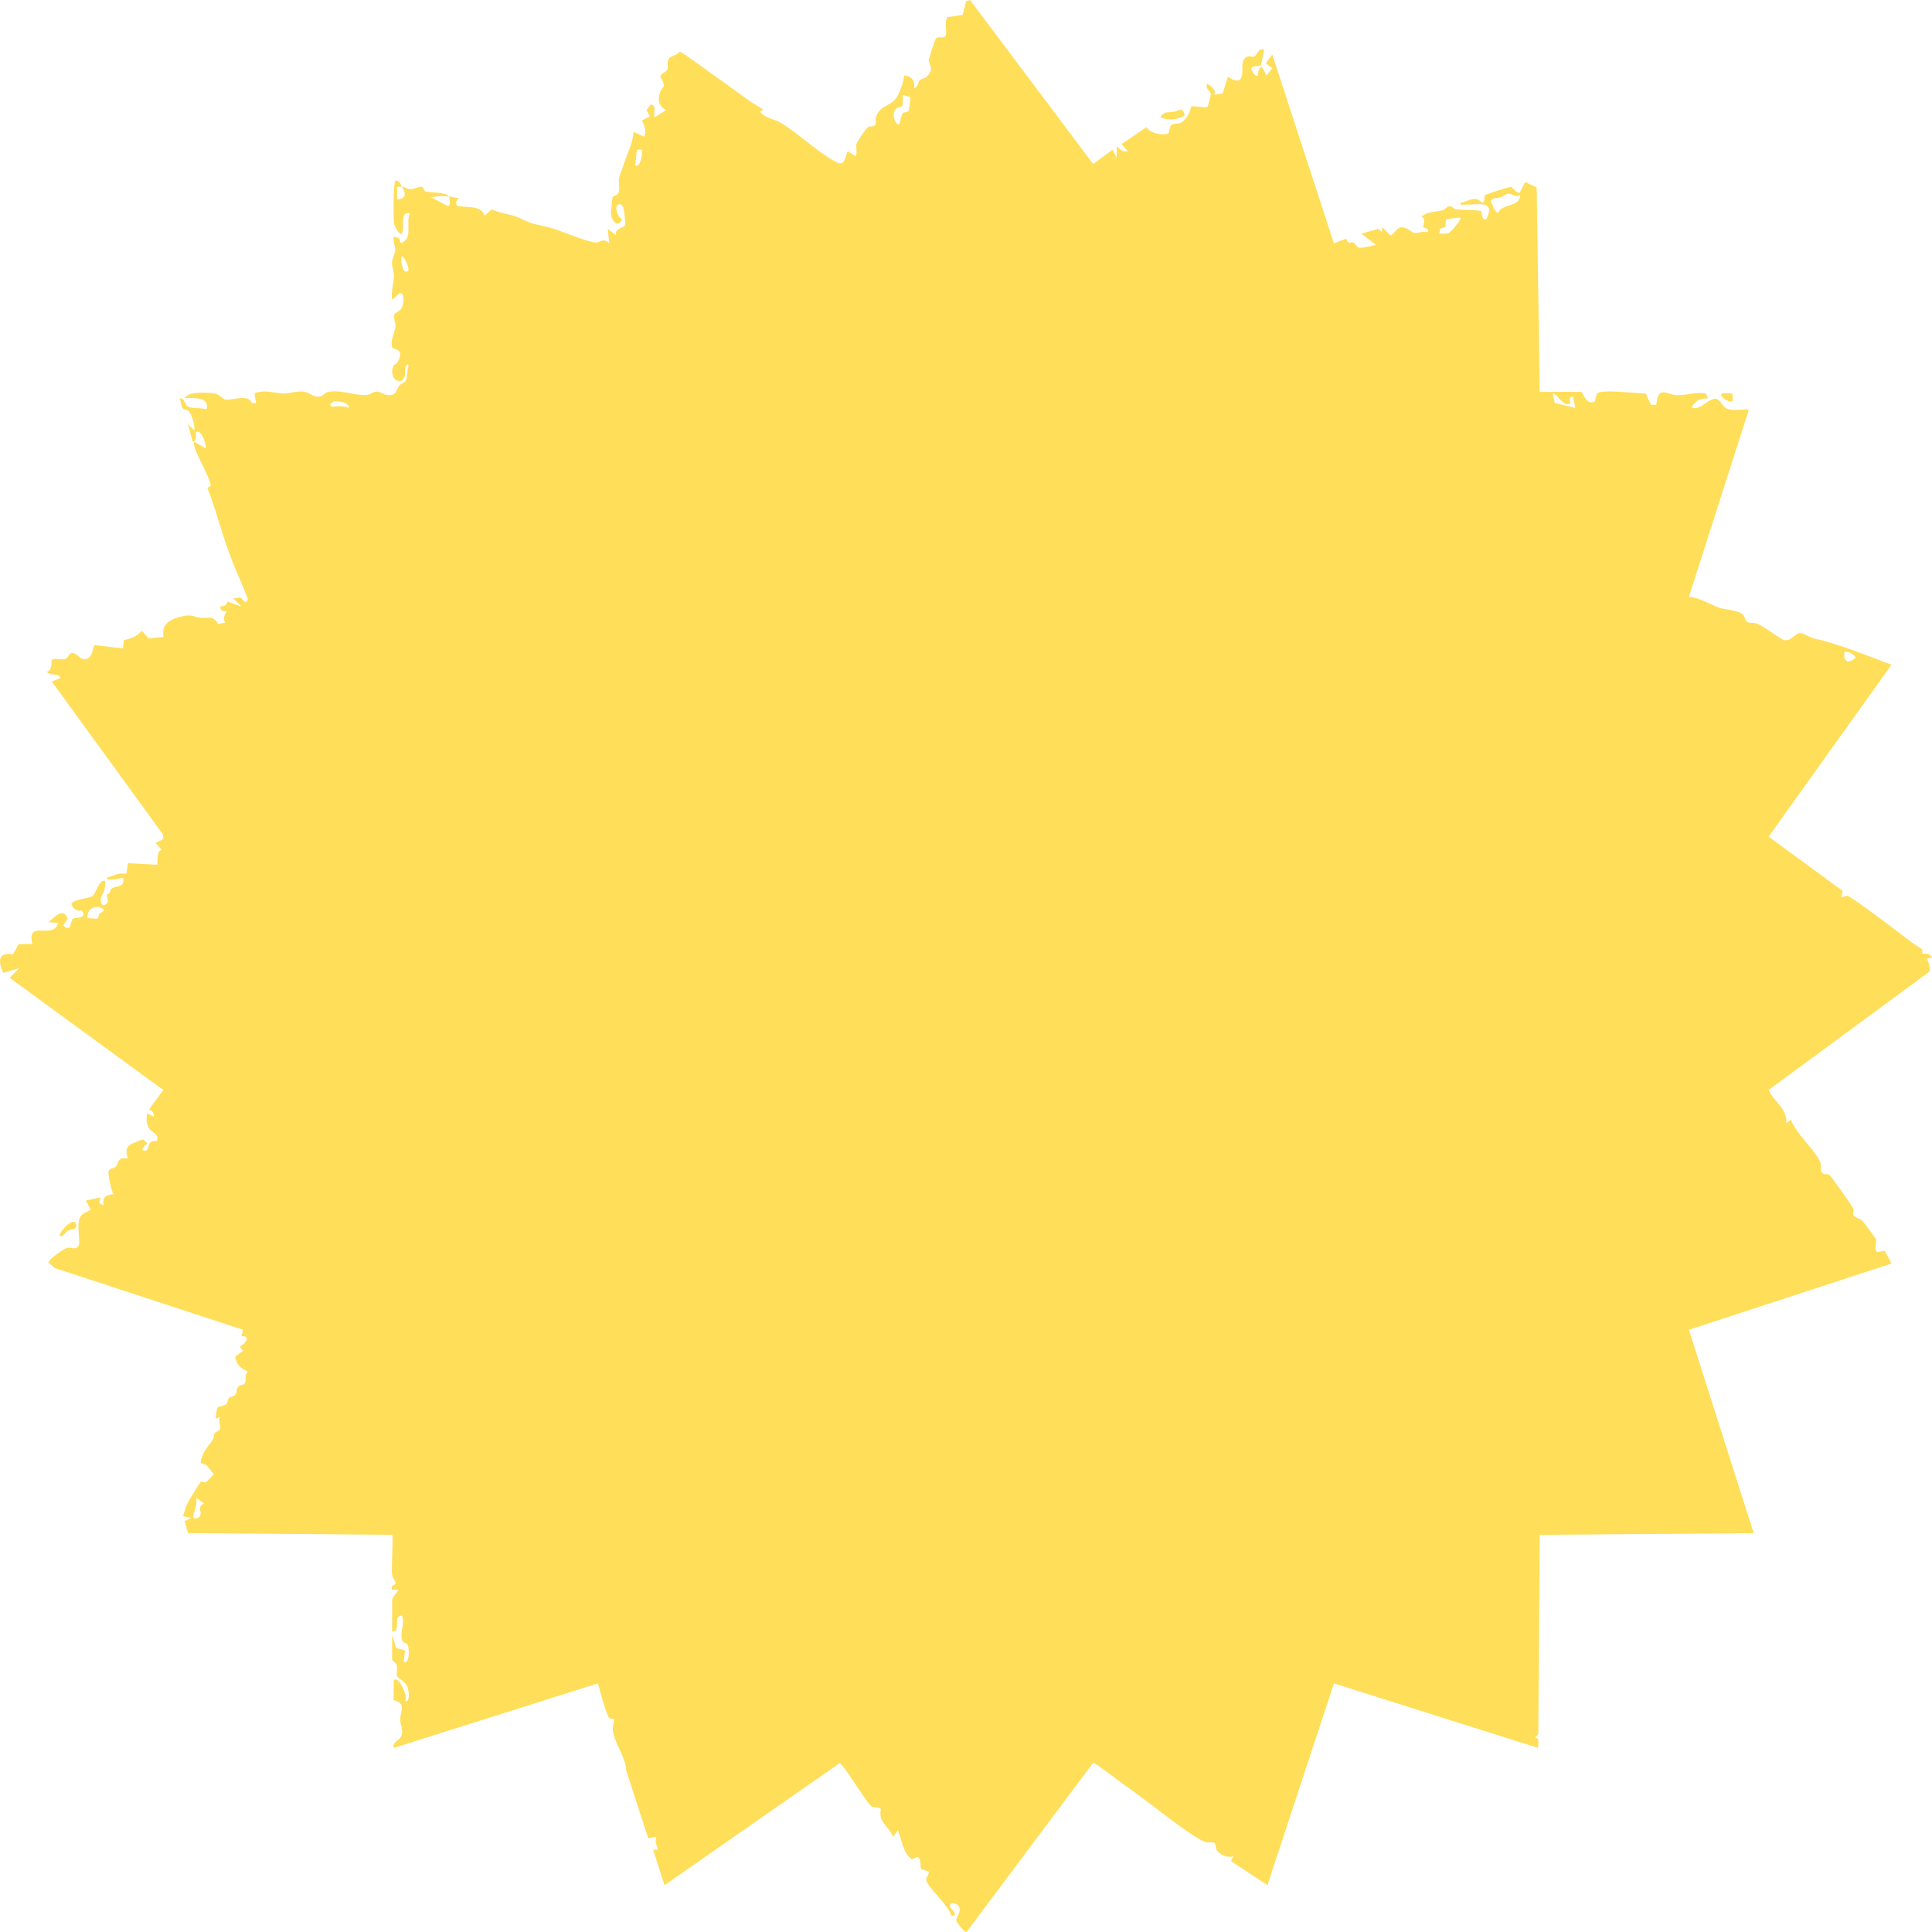 <?xml version="1.0" encoding="UTF-8"?><svg id="artwork" xmlns="http://www.w3.org/2000/svg" viewBox="0 0 1000 1000"><defs><style>.cls-1{fill:#ffde59;}</style></defs><path class="cls-1" d="M997.48,496.13l2.52-.42c-1.09-2.94-4.83-1.88-4.98-2.13-.27-.46.38-1.92-.54-2.55-2.12-1.47-3.27-1.86-5.93-3.96-3.83-3.01-30.53-23.38-32.54-23.45-.85-.03-2.68,1.07-2.97.75l.74-3.24-38.35-28.08,63.61-88.99c-11.08-4.17-22.97-8.97-34.39-12.22-5.01-1.43-5.16-.63-10.33-3.38-5.33-2.83-5.43,3.39-10.9,2.92-4.45-2.23-9.65-6.84-14.06-8.6-1.69-.67-3.76-.14-5.01-.86-1.16-.67-1.04-3.23-3.08-4.45-3.04-1.82-8.38-1.85-11.36-2.89-4.82-1.68-10.14-5.31-15.75-5.63l31.04-96.92c-3.43-.34-7.68.65-10.95-.38-3-.94-3.23-4.63-6.38-5.3-4.66.59-7.24,5.73-12.03,4.83-.44-1.11,2.62-3.77,3.08-4,1.6-.81,3.54-1,5.31-1.02l-1.41-2.53c-4.73-.95-10.65,1.15-14.93.91-5.37-.3-9.72-5.35-10.56,4.94l-2.8.07-2.74-5.93c-4.21.1-23.09-2.32-25.05.03-.76.91-.72,2.96-1.35,4.09-4.37,2.51-6.09-4.91-7.03-4.91h-21.39l-1.59-105.8-5.95-2.83-2.93,5.66c-1.73.05-4.02-3.17-4.3-3.18-.71-.02-13.17,3.79-13.62,4.34-.42.51,0,2.29-.53,3.22l-.86.79c-3.87-4.15-6.81-.86-11.32.03-.21,1.42,1.95.83,2.93.84,6.12.05,15.7-2.49,10.47,7.5-2.57.63-1.97-2.51-2.6-4.07-.89-.72-10.86-.68-12.87-.96-1.28-.18-2.3-1.62-3.4-1.64-1.38-.02-2.45,1.76-3.73,2.13-3.43.97-7.97.56-10.93,3.3,2.86,1.26.53,4.74.89,5.32.35.56,3.1.44,2.44,2.62-2.08-.66-5.63.73-7.17.5-1.03-.16-3.53-3.14-6.73-2.94-2.37.15-3.9,4.37-5.69,4.05l-3.9-4.12-.42,2.52-1.6-1.71-8.88,2.54,7.54,5.83c-2.02.23-7.13,1.8-8.71,1.48-1.27-.25-1.99-2.25-3.07-2.76-1.4-.66-2.21,1.61-3.7-1.95l-6.32,2.4-31.9-97.77-3.33,4.59,3.31,2.5-2.91,3.77c-.44.19-3.22-9.6-4.62,0-1.14,1.13-3-2.46-3.23-3.05-.86-2.19,4.2-1.28,5.01-2.46l1.58-7.85c-3.27-1.03-3.54,3.07-5.24,3.62-1.51.49-2.66-.91-4.37.54-3.27,2.77-.4,7.41-2.54,10.89-2.12,2.78-5.84-1.03-6.7-.85l-2.61,8.46-4.55.73c1.7-2.46-1.46-3.93-3.35-5.84-1.63,2.99,1.43,3.24,1.68,5.44.11.95-1.28,6.25-1.88,6.92l-8.15-.64c-.73,3.33-2.57,7.45-5.89,8.78-1.26.51-3.21.11-4.24.79-1.25.82-1.18,4.13-1.77,4.51-2,1.3-10.04.05-11.22-3.22l-12.99,8.76,3.34,3.75c-2.86.58-3.88-1.1-5.86-2.5l-.02,5.85-2.09-4.17-10.08,7.36L502.08,0l-2.04.68-1.75,7.01-7.97,1.2c-1.58,2.79-.32,7.08-.61,8.72-.59,3.33-4.2.37-5.54,2.74-.28.49-3.46,10.17-3.45,10.74.03,2.58,3.05,4.24-.85,8.39-1.09,1.16-2.77,1.08-3.79,2.07-1.09,1.06-1.04,3.67-2.95,4.16.66-3.75-1.19-6.27-5.03-6.69-.57,3.85-2.49,9.94-5.13,12.87-2.64,2.92-7.83,3.06-9.63,8.87-.41,1.32.51,2.65-.28,3.82-.89,1.32-2.98.44-4.02,1.38-.88.79-5.58,7.57-5.81,8.73-.27,1.41.63,4.22-.32,6.11l-4.17-2.5c-2.25,6.1-1.75,8.19-8.18,4.36-8.95-5.35-17.72-13.92-26.77-19.29-2.92-1.73-8-2.16-10.37-5.55l1.67-1.24c-6.99-3.75-13.25-8.82-19.68-13.41-2.18-1.56-4.23-3-6.36-4.51-5.71-4.03-11.23-8.33-17.17-12.02-1.1,1.85-4.65,2.39-5.53,3.52-1.39,1.79-.3,4-.89,5.8-.43,1.34-3.22,1.75-3.7,3.82,3.81,6.08.81,4.88-.2,8.17-1.24,4.05-.44,7.08,3.17,9.03l-5.85,3.76c-1.1-2.32,1.51-6.13-2.09-6.68l-2.13,2.91,1.7,3.3-4.19,2.15c1.6,2.51,2.41,5.42,1.27,8.36l-5.46-2.52c-.48,6.14-3.62,11.67-5.37,17.47-.61,2.02-1.6,4.28-1.99,5.71-.7,2.56.37,5.67-.35,8-.59,1.89-3.01,1.86-3.22,2.82-.21.92-.84,7.11-.84,8.22,0,1.89,1.88,6.24,4.22,5.03,2.98-2.25.41-2.11-.64-4.41-2.71-5.94,2.42-7.48,3.17-2.33.19,1.32.9,6.6.71,7.36-.57,2.32-5.34,1.36-4.93,5.6l-4.18-3.33.83,7.52c-3.06-3.11-5.13-.26-6.77-.37-5.47-.39-17.74-6.08-24.09-7.74-8.01-2.08-8.19-1.29-15.88-5.08-3.76-1.85-10.11-2.34-14.16-4.38l-3.68,3.35c-1.8-5.73-9.38-4.13-14.18-5.09-1.05-2.03-.44-2.44.74-4.09-1.71-.1-3.32-.7-5.03-.84.4.99,1.21,4.59-.43,5.01l-8.79-4.6c2.88-.59,6.3-.66,9.22-.41-.9-2.21-10.22-2.05-12-2.48-.91-.22-.86-2.14-1.93-2.46-1.4-.42-4,1.24-5.79,1.22-1.4-.02-3.02-1.12-4.6-1.28,2.18,3.63,2.44,5.92-2.51,6.68v-6.69c.82.04,1.69-.08,2.51,0-.86-1.43-.67-2.8-3.35-3.34-1.05,1.3-1.2,20.14-.62,22.75.17.79,2.65,6.03,3.96,4.82,1.77-3.66-1.4-11.76,4.19-10.46-2.48,5.05,1.96,12.7-4.61,15.45l-1.24-2.74-2.52-.59c-.61,2.37.88,4.96.78,7.05-.09,1.85-1.54,3.73-1.67,5.94-.15,2.58,1.02,4.89.96,7.49-.09,3.93-1.61,7.97-.91,12.12l3.78-3.34c3.04-.67,2.17,5.89,1.08,7.77-.96,1.66-3.53,2.09-3.92,3.65-.29,1.19.87,3.7.77,5.67-.17,3.35-2.76,6.74-1.76,10.75.38,1.51,7.11.4,2.79,7.86-.6,1.04-1.83,1.19-2.18,2.07-2.58,6.47,4.27,10.75,5.96,5.08.41-1.38.07-3.1.35-4.66.17-.94,1.75-2.6,1.51-.17-.85,2.02-.4,5.39-1.27,7.1-.57,1.13-2.46,1.52-3.31,2.55-2,2.45-1.29,5.25-5.91,5.03-2.21-.11-3.79-1.8-5.89-1.8-1.92,0-3.05,1.33-4.38,1.54-6.48.99-12.69-2.5-19.99-1.53-2.88.38-3.23,2.57-5.79,2.61-2.86.05-4.85-2.23-7.55-2.6-3.79-.51-6.93.96-10.11.94-4.98-.04-10.37-2.33-15.45,0l.77,4.94-2.1.03c-1.78-4.78-9.45-1.58-13.49-1.76-1.7-.07-2.97-2.77-5.85-3.23-3.49-.55-13.82-1.18-15.47,2.45,4.31-.18,13.23-.87,11.31,5.87-2.82-1.17-6.98-.27-9.45-1.45-2.39-1.14-1.43-4.53-4.37-4.41.24,1.23,1,4.52,1.6,5.3.65.84,2.19.55,2.99,1.36,1.49,1.5,3.49,7.78,2.94,10.05l-3.34-3.34,2.52,9.19c2.44-.3,1.36-4.7,1.67-5.02,3.32-1.95,5.46,7.89,5.03,8.36l-5.86-3.34c-1.89,2.5,8.74,18.87,8.43,22.9l-1.71.88c3.9,9.86,6.53,20.17,10.01,30.17,2,5.73,4.17,11.25,6.69,16.91.64,1.44,4.3,9.98,4.18,10.53-.82,3.7-3.03-.44-3.47-.61-1.29-.48-2.69.36-3.99.28l4.19,4.16-7.14-2.5c-.72,1.88-1.71,2.34-3.76,2.51-.34,2.11,1.71,2.54,3.36,2.51-1.2,2.04-2.27,3.53-.84,5.83l-3.65.78c-2.66-4.84-5.08-2.69-9.31-3.31-4.33-.63-4.14-1.95-9.88-.57-5.79,1.39-10.22,3.8-9.12,10.55l-7.72.76-3.51-4.01c-2.6,3.15-5.53,3.96-9.3,4.94l-.36,4.24-14.55-1.72c-1.48.36-.46,6.1-4.72,7.23-2.99.79-4.09-3.03-7.16-3.1-1.67-.03-1.56,2.43-3.73,3.12-1.7.54-5.85-.87-6.63.45-.68,1.15.47,4.85-2.62,6.14.92,2.03,7.31.73,6.7,3.33l-4.2,1.67,57.45,79,.41,2.46-4.17,2.13,3.34,3.73c-3.03-.64-1.99,6.98-2.51,7.53l-15.1-.83-.78,5.51c-4.32-.6-6.19.82-10.12,2.03-.15,1.44,2.89.91,3.81.87,1.61-.08,3.02-.62,4.57-.88,1.21,5.59-4.26,3.86-6.25,5.91-.28.28-.38,1.4-.81,2.11-.21.34-1.29.36-1.34.89-.17,1.9,1.99,3.47-1.25,5.29-1.48.6-2.05-2.16-2.01-2.93.08-1.39,2.08-4.13,2.34-6.77.1-.99.73-3.55-1.15-2.82-2.83,1.41-3.43,6.53-5.52,7.88-2.39,1.54-7.96,1.02-10.85,3.84.8,2.56,2.67,4.25,5.5,3.48l.99,1.96c-.84,2.69-4.44,1.56-5.7,2.44-1.32.92-.49,7.63-4.98,3.38l2.3-3.31c-2.15-6.31-6.76-.91-9.85,1.66l5.02.42c-2.56,9.09-16.48-2.2-13.42,10.86l-7.02.11-3,5.35c-8.04-1.44-7.57,3.75-5.04,9.53l8.34-2.46-5.03,4.99,79.55,58.08-7.39,10.04c1.62.74,2.67,1.76,2.51,3.76l-3.34-1.67c-.9,2.35-.39,5.69.93,7.84,1.49,2.43,5.19,2.36,4.06,6.31-5,.01-3.36,1.9-5.42,5.05-4.03.45-1.55-2.01.41-3.76l-2.26-2c-5.63,2.15-10.52,2.78-7.79,9.93-5.59-1.1-4.53,2.11-6.33,4.15-.99,1.12-3.2.82-3.69,2.23-.56,1.61,1.44,9.97,2.46,12-4.02.57-5.74,1.46-5.04,5.86l-2.27-1.22.59-2.95-7.54,1.68,2.51,4.58c-2.21,1.79-4.29,1.52-5.64,4.42-1.71,3.67.5,12.57-.61,14.4-1.43,2.36-4.24.67-5.72,1.01-1.74.39-10.17,6.13-9.82,7.7l3.14,2.76,97.51,32-.84,3.33c5.19-.32,2.18,3.72-.81,5.44l1.65,2.07-4.06,3.06c.64,4.27,2.94,5.93,6.58,7.84-1.89,1.71-.76,3.18-1.19,5.02-.58,2.44-2.8,1.42-3.92,2.81-.86,1.07-.56,2.84-1.21,3.82-.86,1.31-2.81,1.1-3.53,1.93-.54.63-.31,2.17-1.41,3.16-1.22,1.1-3.7,1.04-4.5,1.75-.22.19-.91,4.91-1.01,5.71l2.5-.83c-1.32,1.92.24,5.03-.07,6.15-.31,1.11-2.18,1.3-2.81,2.26-.6.9-.4,2.37-.95,3.23-2.37,3.73-6.02,6.93-6.28,12.14l3.02,1.23,3.73,4.63c-.13.34-3.8,4.03-4.16,4.17-.82.33-2.17-.58-2.47-.36-.57.42-6.53,10.1-7.21,11.67-.85,1.99-1.4,4.21-2.1,6.26l4.2.85-3.33,1.66,1.69,6.24,105.68.87c.73.73-.5,17.38-.05,20.52.28,1.99,1.93,3.4,1.77,4.95-.03.28-2.8.69-1.73,2.94h3.36c.26.19-3.36,3.87-3.36,5.44v16.3c5.09-.13-.05-8.22,5.03-8.35,1.88,3.9-1.24,8.87.14,12.82.45,1.29,2.28,1.4,2.8,2.22.83,1.29,1.52,9.77-2.09,9.19l.78-6.16-4.59-1.31-2.07-6.73v12.95c0,.23,2.01,1.49,2.35,2.67.53,1.86-.34,4.77.34,5.94.26.44,4.37,3.04,5.24,5.21.52,1.28,1.73,8.37-1.22,7.48,1.72-2.51-3.43-13.31-5.87-10.86l-.06,10.34c6.95,1.84,3.36,5.74,3.41,10.13.03,2.84,1.89,5.52.4,8.76-.83,1.81-4.57,2.84-3.75,5.86l105.7-33.42c.71,2.82,4.52,16.99,5.92,17.97.74.52,2.29.28,2.46.45.24.24-.89,4.23-.66,6.01.88,6.71,6.67,13.81,6.94,20.74l11.37,35.07,4.19-.84c-1.01,2.84.22,4.09.85,6.68h-2.52s5.89,18.39,5.89,18.39l90.62-63.15c2.73,1.35,12.59,18.75,16.39,22.2,1.18,1.07,3.76.13,5.06,1.65-1.77,6.52,4.15,8.75,6.22,14.23l2.49-3.33c2.21,5.32,2.41,11.25,7.23,15l2.85-1.27c2.52,1.42,1.07,4.63,2.07,6.39l3.8,1.21c.45,1.69-1.64,3.19-1.25,4.56,1.19,4.1,11.67,13.03,13.01,18.38,4.7.01-1.12-4.14-.85-5.41.41-1.99,3.83-.89,4.62.4,1.83,2.98-1.71,5.7-1.16,7.76.22.83,4.17,5.81,5.26,5.58l65.51-87.56c1-.08,13.48,9.55,15.61,11.05,2.07,1.45,3.82,2.8,5.82,4.21,9.61,6.81,26.33,20.72,35.78,25.45,2.11,1.06,4.48-.03,5.64.82.88.65.32,2.58,1.28,3.91,1.65,2.29,5.67,4,8.46,2.88l-1.28,2.51,18.89,12.52,34.42-104.46,105.7,33.42c-.19-2.45,1.13-4.77-1.68-5.43l1.76-1.61.76-103.27,110.75-.84-33.56-105.28,104.87-34.28-3.46-6.62-4.06.76c-1.49-1.98-.07-5.45-.5-6.71-.19-.56-6.49-9.08-7.06-9.59-1.37-1.22-4.03-1.59-4.67-2.91-.43-.88.42-2.12.03-3.29-.33-1-11.15-16.3-12.15-17.25-1.5-1.42-2.69-.02-3.76-1.13-1.72-1.77-.49-3.79-1.19-5.54-2.63-6.56-12.63-14.75-15.19-22.09l-2.5,1.66c.97-7.02-6.53-11.15-9.08-17.14l82.92-61.03c1.81-1.12-1.17-6.85-.87-7.06ZM954.7,337.36c2.45-.25,4.34,1.18,5.85,2.92-3.73,3.58-6.62,2.52-5.85-2.92ZM51.34,473.02c-.48.65.09,2.19-1.27,2.51l-4.82-.32c-.27-4.99,4.28-7.44,8.36-4.55.29,1.61-1.64,1.51-2.27,2.36ZM103.81,783.84c-.57,2.43-4.15,3.07-3.72.53.47-2.74,2.27-5.7,1.35-9.13l4.18,2.92c-3.57,1.97-1.37,3.82-1.81,5.68ZM180.29,211.17c-2.05-1.22-4.1-.72-6.28-.84-1.29-.07-3.32.82-2.93-1.23,1.57-3.23,11.12-.18,9.21,2.08ZM211.34,140.13c-2.72,2.82-4.36-5.72-3.34-7.52,1.65.54,4.12,6.71,3.34,7.52ZM328.81,85.82l.84-8.36h2.51c.53.51-.08,9.1-3.35,8.36ZM470.49,56.89c-.39,1.48-2.36,1.01-3.03,1.56-.87.73-1.46,4.32-1.91,5.64-1.72,1.65-4.78-5.47-1.42-8.12.74-.59,2.49-.11,3.01-1.58.52-1.45-.1-3.72.1-5.34l4.1,1.32-.85,6.52ZM750,120.51c-1.54.75-3.41.37-5.05.4l.51-2.59,2.74-.86.19-3.99,7.46-.91c.94,1.33-5.4,7.72-5.86,7.95ZM775.56,110.05c-1.73.45-3.07-4.34-3.78-5.46-.07-2.56,3.39-1.85,5.06-2.47,1.26-.46,2.88-1.86,3.9-1.93,1.66-.12,3.63,2.34,6.15.67-.04,6.52-9.43,4.33-11.33,9.19ZM804.68,208.5l-1-4.85c2.91.53,5.5,7.51,9.23,5.01.22-.15-1.74-3.33,1.25-3.35l1.26,5.86-10.73-2.67Z"/><path class="cls-1" d="M613.22,59.9c-.92-5.05-3.29-2.39-5.87-2-2.63.4-4.96-.45-6.71,2.84,4.91,1.82,7.97,1.26,12.58-.84Z"/><path class="cls-1" d="M35.21,636.99c1.41-.87,5-.2,4.13-3.39-1.24-4.51-9.57,5.07-8.38,6.25,2.07.21,2.71-1.91,4.25-2.86Z"/><path class="cls-1" d="M896.8,207.83l-.08-4.1c-.89.09-6.69-1.03-5.78,1.16,1.46,1.74,3.45,3.18,5.86,2.94Z"/></svg>